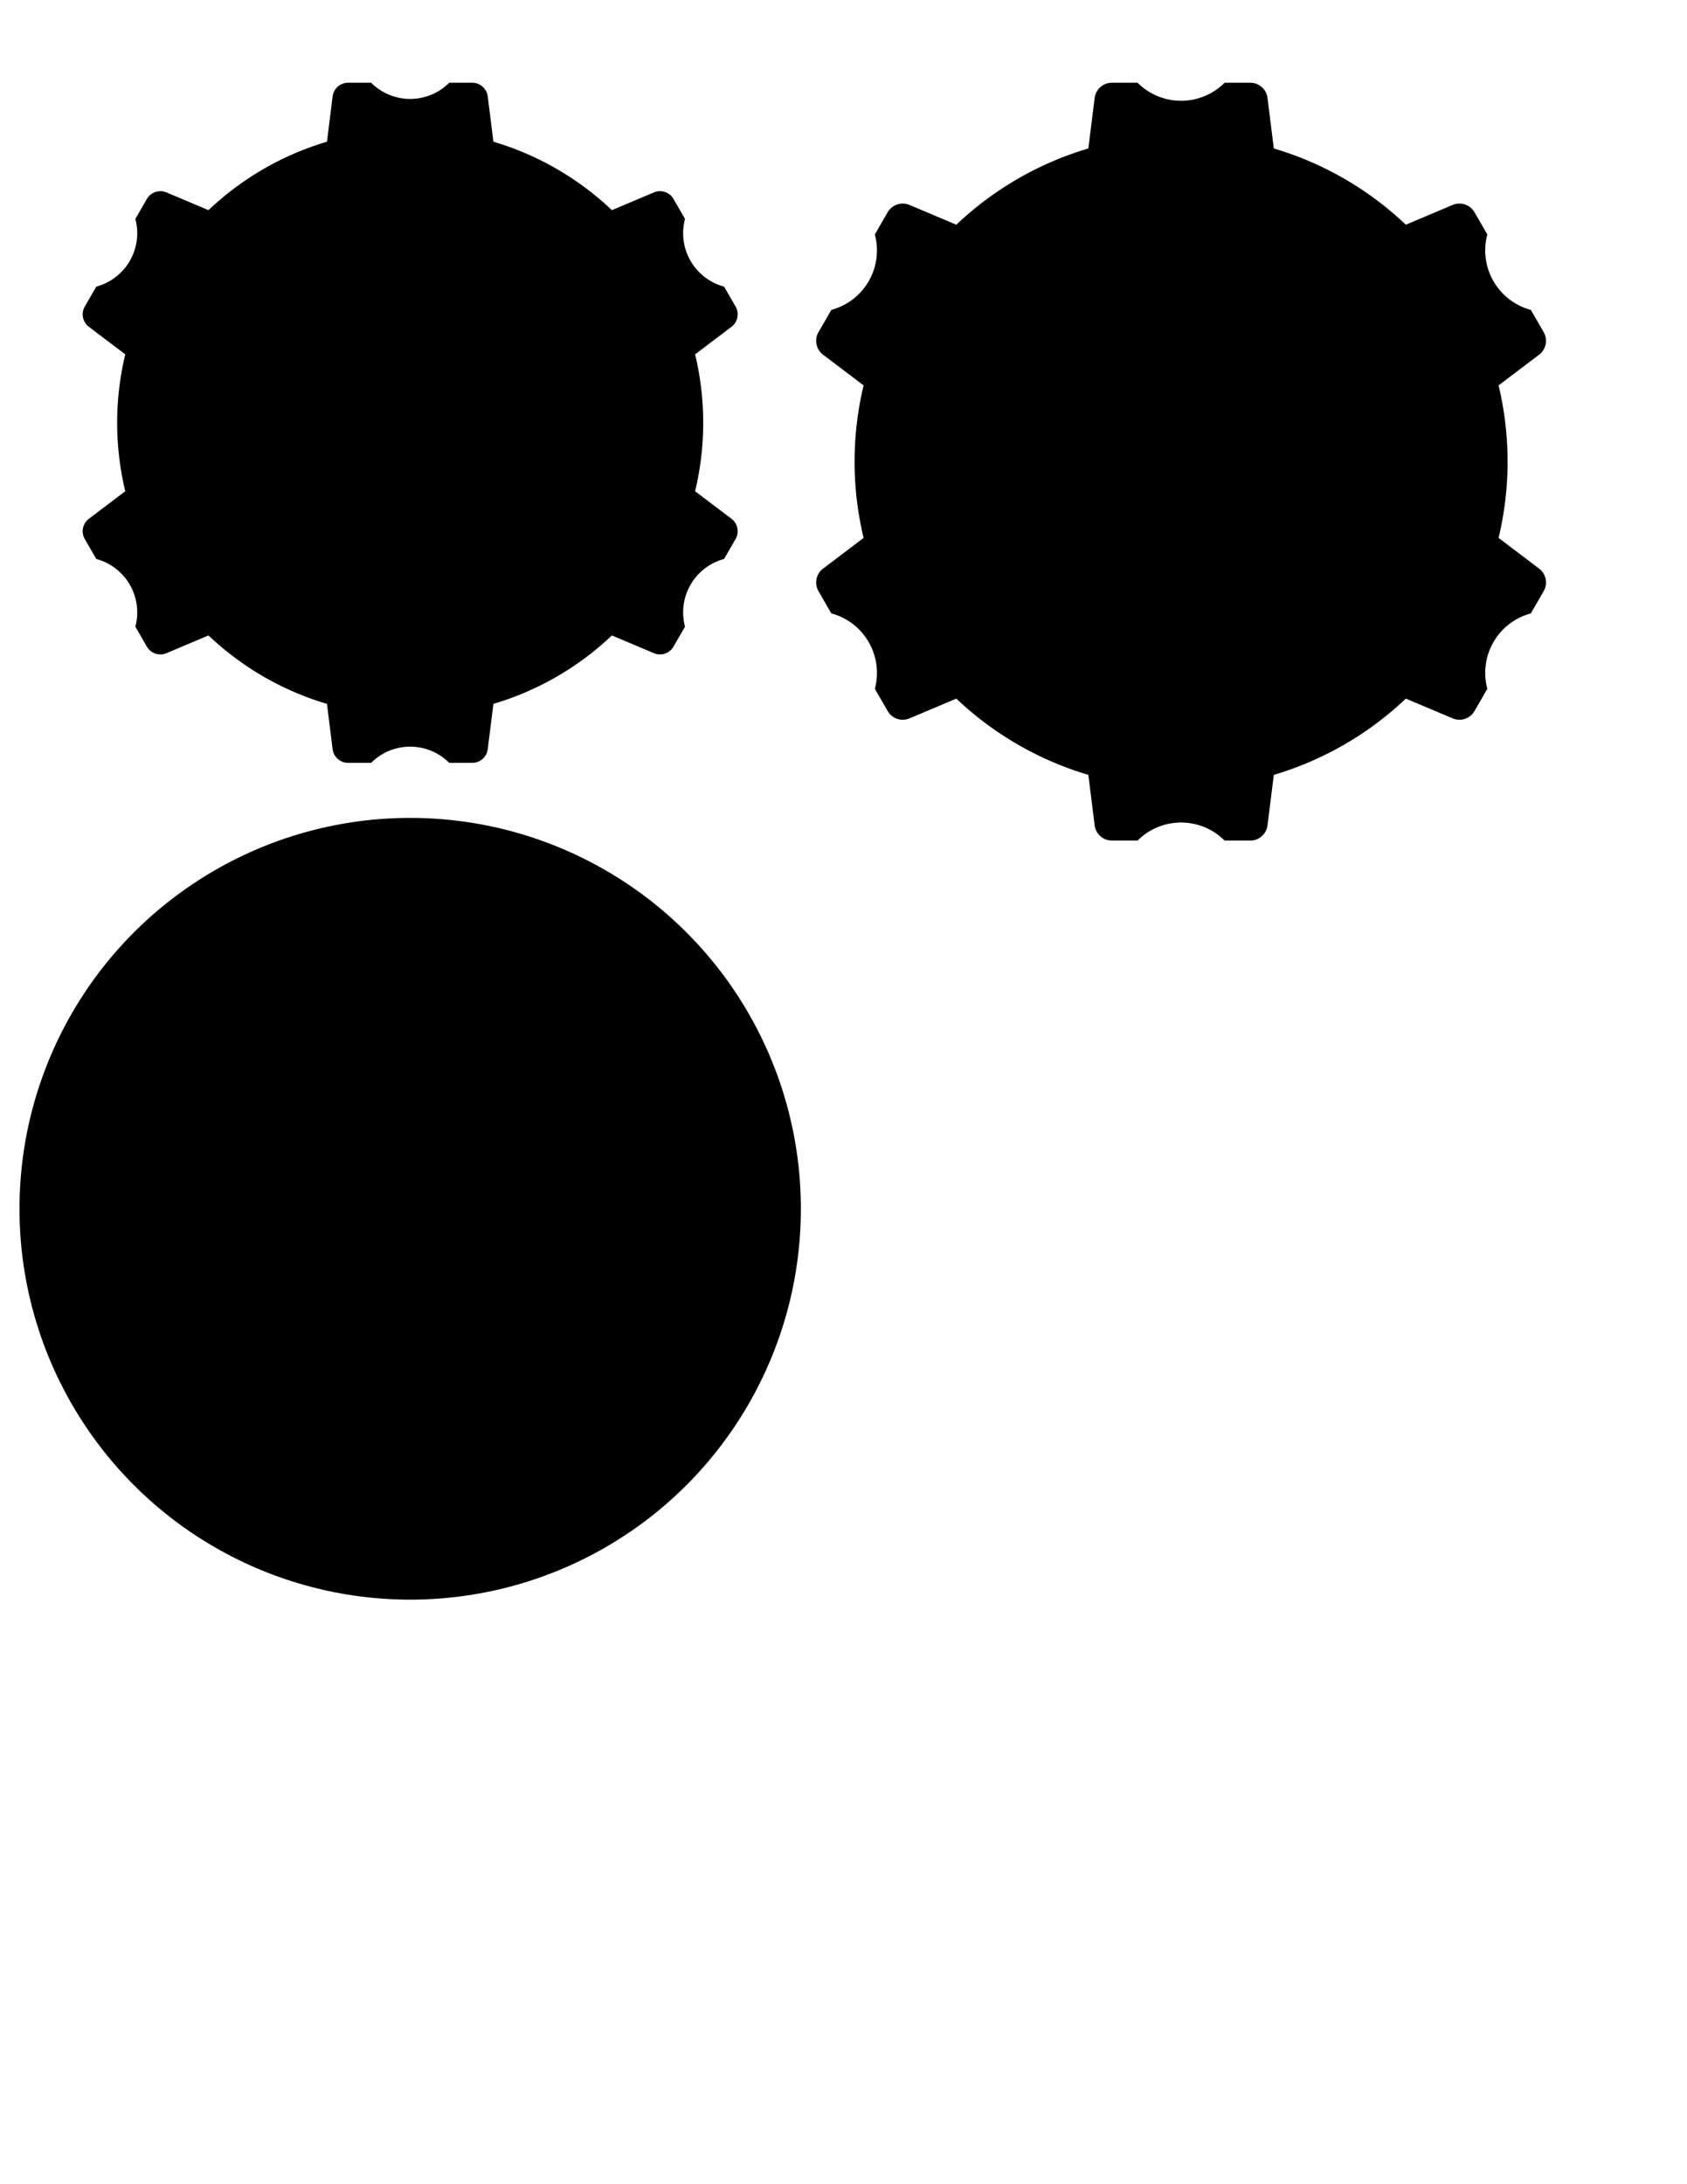 <?xml version="1.0" encoding="UTF-8" standalone="no"?>
<svg
   width="8.5in"
   height="11in"
   viewBox="0 0 816 1056"
   version="1.1"
   id="svg98"
   sodipodi:docname="Pattern.svg"
   inkscape:version="1.2.2 (732a01da63, 2022-12-09)"
   xmlns:inkscape="http://www.inkscape.org/namespaces/inkscape"
   xmlns:sodipodi="http://sodipodi.sourceforge.net/DTD/sodipodi-0.dtd"
   xmlns="http://www.w3.org/2000/svg"
   xmlns:svg="http://www.w3.org/2000/svg">
  <defs
     id="defs102">
    <inkscape:path-effect
       effect="fill_between_many"
       method="originald"
       linkedpaths="#path96,0,1|#path94,0,1|#path92,0,1|#path90,0,1|#path88,0,1|#path86,0,1|#path84,0,1|#path82,0,1|#path80,0,1|#path78,0,1|#path76,0,1|#path74,0,1|#path72,0,1|#path70,0,1|#path68,0,1|#path66,0,1|#path64,0,1|#path62,0,1|#path60,0,1|#path58,0,1|#path56,0,1|#path54,0,1|#path52,0,1|#path50,0,1|#path48,0,1|#path46,0,1|#path44,0,1|#path42,0,1|#path40,0,1|#path38,0,1|#path36,0,1|#path34,0,1|#path32,0,1|#path30,0,1|#path28,0,1|#path26,0,1|#path24,0,1|#path22,0,1|#path20,0,1|#path18,0,1|#path16,0,1|#path14,0,1|#path12,0,1|#path10,0,1|#path8,0,1|#path6,0,1|#path4,0,1|#path2,0,1"
       id="path-effect885" />
  </defs>
  <sodipodi:namedview
     id="namedview100"
     pagecolor="#ffffff"
     bordercolor="#000000"
     borderopacity="0.25"
     inkscape:showpageshadow="2"
     inkscape:pageopacity="0.0"
     inkscape:pagecheckerboard="0"
     inkscape:deskcolor="#d1d1d1"
     showgrid="false"
     inkscape:document-units="mm"
     inkscape:zoom="0.82094039"
     inkscape:cx="414.15918"
     inkscape:cy="437.91243"
     inkscape:window-width="1920"
     inkscape:window-height="1001"
     inkscape:window-x="-9"
     inkscape:window-y="-9"
     inkscape:window-maximized="1"
     inkscape:current-layer="svg98" />
  <path
     d="m 158.15,68.514 a 141.732,141.732 0 0 0 -57.308,33.087 L 80.514,93.024 a 7.559,7.559 0 0 0 -9.485,3.185 l -5.56,9.63 a 26.725,26.725 0 0 1 -18.898,32.732 l -5.56,9.63 a 7.559,7.559 0 0 0 1.984,9.807 l 17.591,13.316 a 141.732,141.732 0 0 0 0,66.173 l -17.591,13.316 a 7.559,7.559 0 0 0 -1.984,9.807 l 5.56,9.63 a 26.725,26.725 0 0 1 18.898,32.732 l 5.56,9.63 a 7.559,7.559 0 0 0 9.485,3.185 l 20.328,-8.576 a 141.732,141.732 0 0 0 57.308,33.087 l 2.737,21.892 a 7.559,7.559 0 0 0 7.501,6.621 h 11.119 a 26.725,26.725 0 0 1 37.795,0 h 11.119 a 7.559,7.559 0 0 0 7.501,-6.621 l 2.737,-21.892 a 141.732,141.732 0 0 0 57.308,-33.087 l 20.328,8.576 a 7.559,7.559 0 0 0 9.485,-3.185 l 5.56,-9.63 a 26.725,26.725 0 0 1 18.898,-32.732 l 5.56,-9.63 a 7.559,7.559 0 0 0 -1.984,-9.807 l -17.591,-13.316 a 141.732,141.732 0 0 0 0,-66.173 l 17.591,-13.316 a 7.559,7.559 0 0 0 1.984,-9.807 l -5.56,-9.63 a 26.725,26.725 0 0 1 -18.898,-32.732 l -5.56,-9.63 a 7.559,7.559 0 0 0 -9.485,-3.185 l -20.328,8.576 A 141.732,141.732 0 0 0 238.658,68.514 L 235.922,46.621 A 7.559,7.559 0 0 0 228.421,40 h -11.119 a 26.725,26.725 0 0 1 -37.795,0 h -11.119 a 7.559,7.559 0 0 0 -7.501,6.621 z"
     id="path887" />
  <path
     d="M 526.435,71.772 A 157.93,157.93 0 0 0 462.578,108.641 L 439.927,99.084 a 8.423,8.423 0 0 0 -10.569,3.549 l -6.195,10.73 a 29.78,29.78 0 0 1 -21.057,36.472 l -6.195,10.73 a 8.423,8.423 0 0 0 2.211,10.927 l 19.601,14.838 a 157.93,157.93 0 0 0 0,73.736 l -19.601,14.838 a 8.423,8.423 0 0 0 -2.211,10.927 l 6.195,10.73 a 29.78,29.78 0 0 1 21.057,36.472 l 6.195,10.73 a 8.423,8.423 0 0 0 10.569,3.549 l 22.651,-9.556 a 157.93,157.93 0 0 0 63.857,36.868 l 3.049,24.394 a 8.423,8.423 0 0 0 8.358,7.378 h 12.39 a 29.78,29.78 0 0 1 42.115,0 h 12.39 a 8.423,8.423 0 0 0 8.358,-7.378 l 3.049,-24.394 a 157.93,157.93 0 0 0 63.857,-36.868 l 22.651,9.556 a 8.423,8.423 0 0 0 10.569,-3.549 l 6.195,-10.73 a 29.78,29.78 0 0 1 21.057,-36.472 l 6.195,-10.73 a 8.423,8.423 0 0 0 -2.211,-10.927 l -19.601,-14.838 a 157.93,157.93 0 0 0 0,-73.736 l 19.601,-14.838 a 8.423,8.423 0 0 0 2.211,-10.927 l -6.195,-10.73 a 29.78,29.78 0 0 1 -21.057,-36.472 l -6.195,-10.73 a 8.423,8.423 0 0 0 -10.569,-3.549 l -22.651,9.556 A 157.93,157.93 0 0 0 616.144,71.772 L 613.095,47.378 A 8.423,8.423 0 0 0 604.737,40 h -12.39 a 29.78,29.78 0 0 1 -42.115,0 h -12.39 a 8.423,8.423 0 0 0 -8.358,7.378 z"
     id="path842"
     style="stroke-width:1.114" />
  <circle
     style="opacity:1;fill:#000000"
     id="path2348"
     cx="198.404"
     cy="584.409"
     r="188.976" />
</svg>
